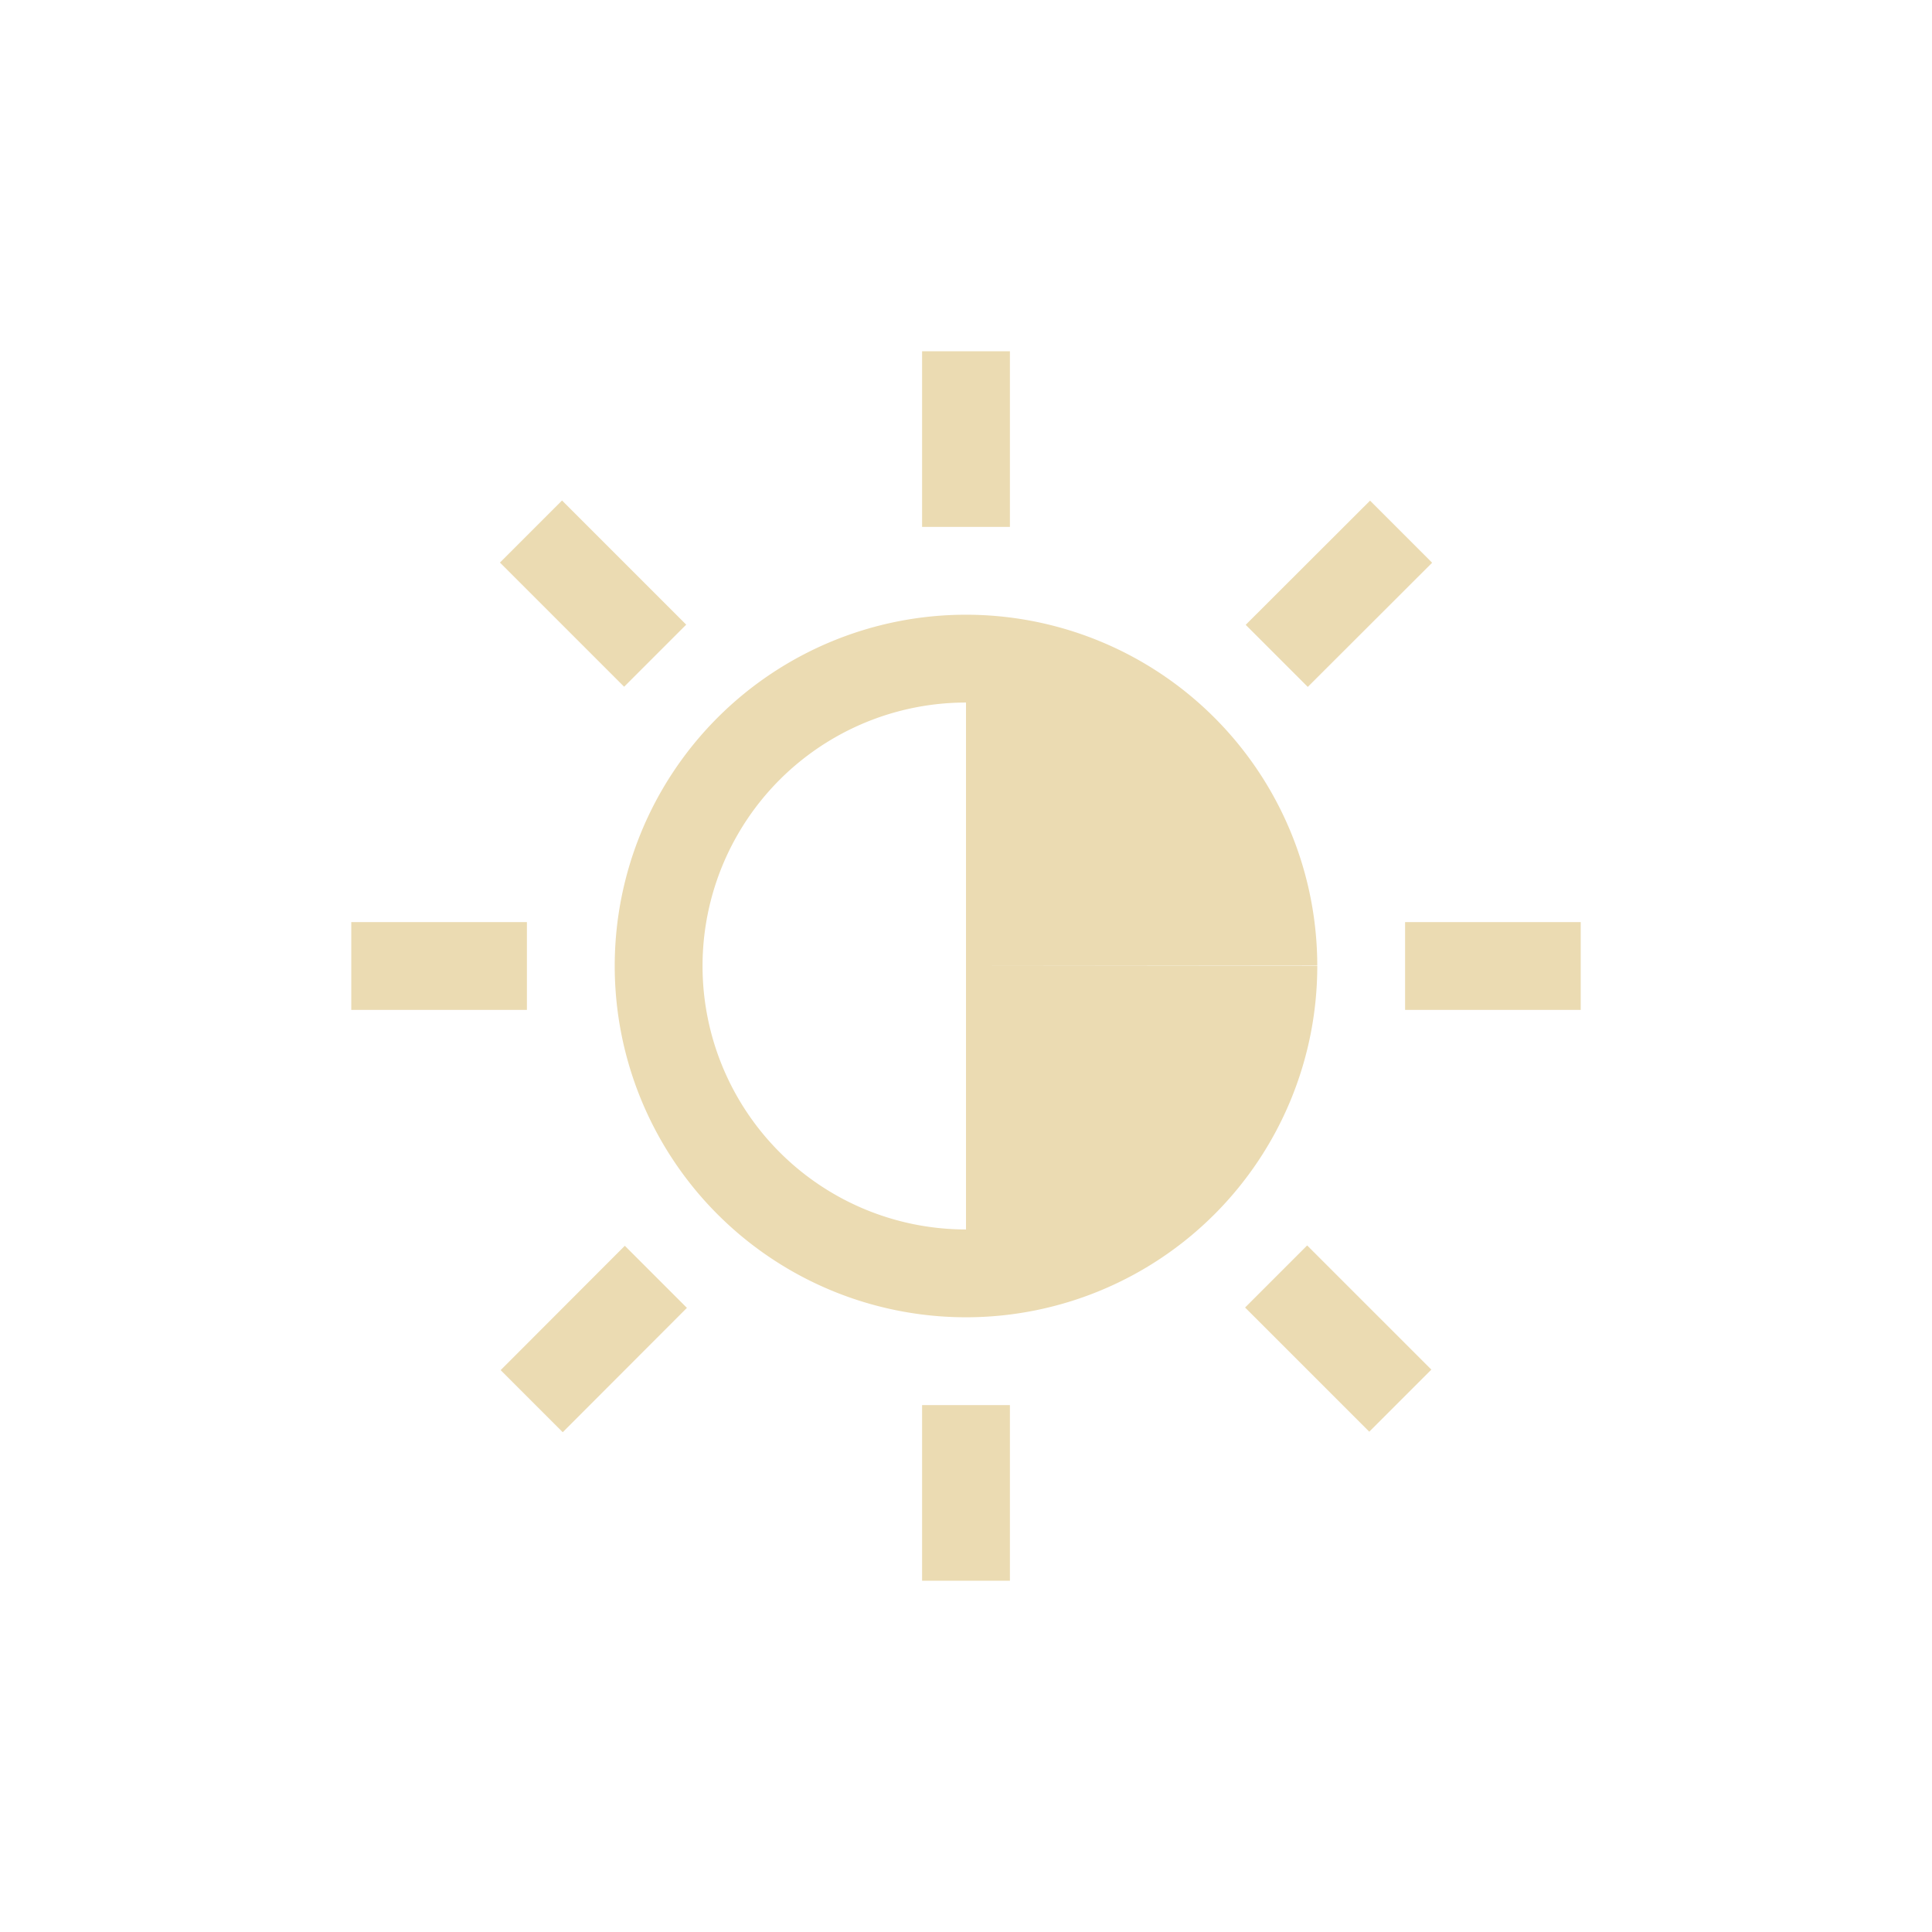 <svg width="22" height="22" version="1.1" viewBox="0 0 22 22" xmlns="http://www.w3.org/2000/svg">
  <defs>
    <style type="text/css">.ColorScheme-Text { color:#ebdbb2; } .ColorScheme-Highlight { color:#458588; }</style>
  </defs>
  <path class="ColorScheme-Text" d="m10.5 4v2h1v-2zm-4.1 1.699-0.707 0.707 1.414 1.414 0.707-0.707zm9.201 0.002-1.416 1.414 0.707 0.707 1.416-1.414zm-4.605 1.299a4 4 0 0 0-3.996 4.002 4 4 0 0 0 4.002 3.998 4 4 0 0 0 3.998-4h-4v3a3 3 0 0 1-3-2.998 3 3 0 0 1 2.998-3.002 3 3 0 0 0 2e-3 0v3l4-0.004a4 4 0 0 0-4.004-3.996zm-6.996 3.5v1h2v-1zm12 0v1h2v-1zm-1.115 3.682-0.707 0.707 1.414 1.414 0.707-0.707zm-7.77 0.004-1.414 1.416 0.707 0.707 1.414-1.416zm3.385 1.814v2h1v-2z" fill="currentColor"/>
</svg>
